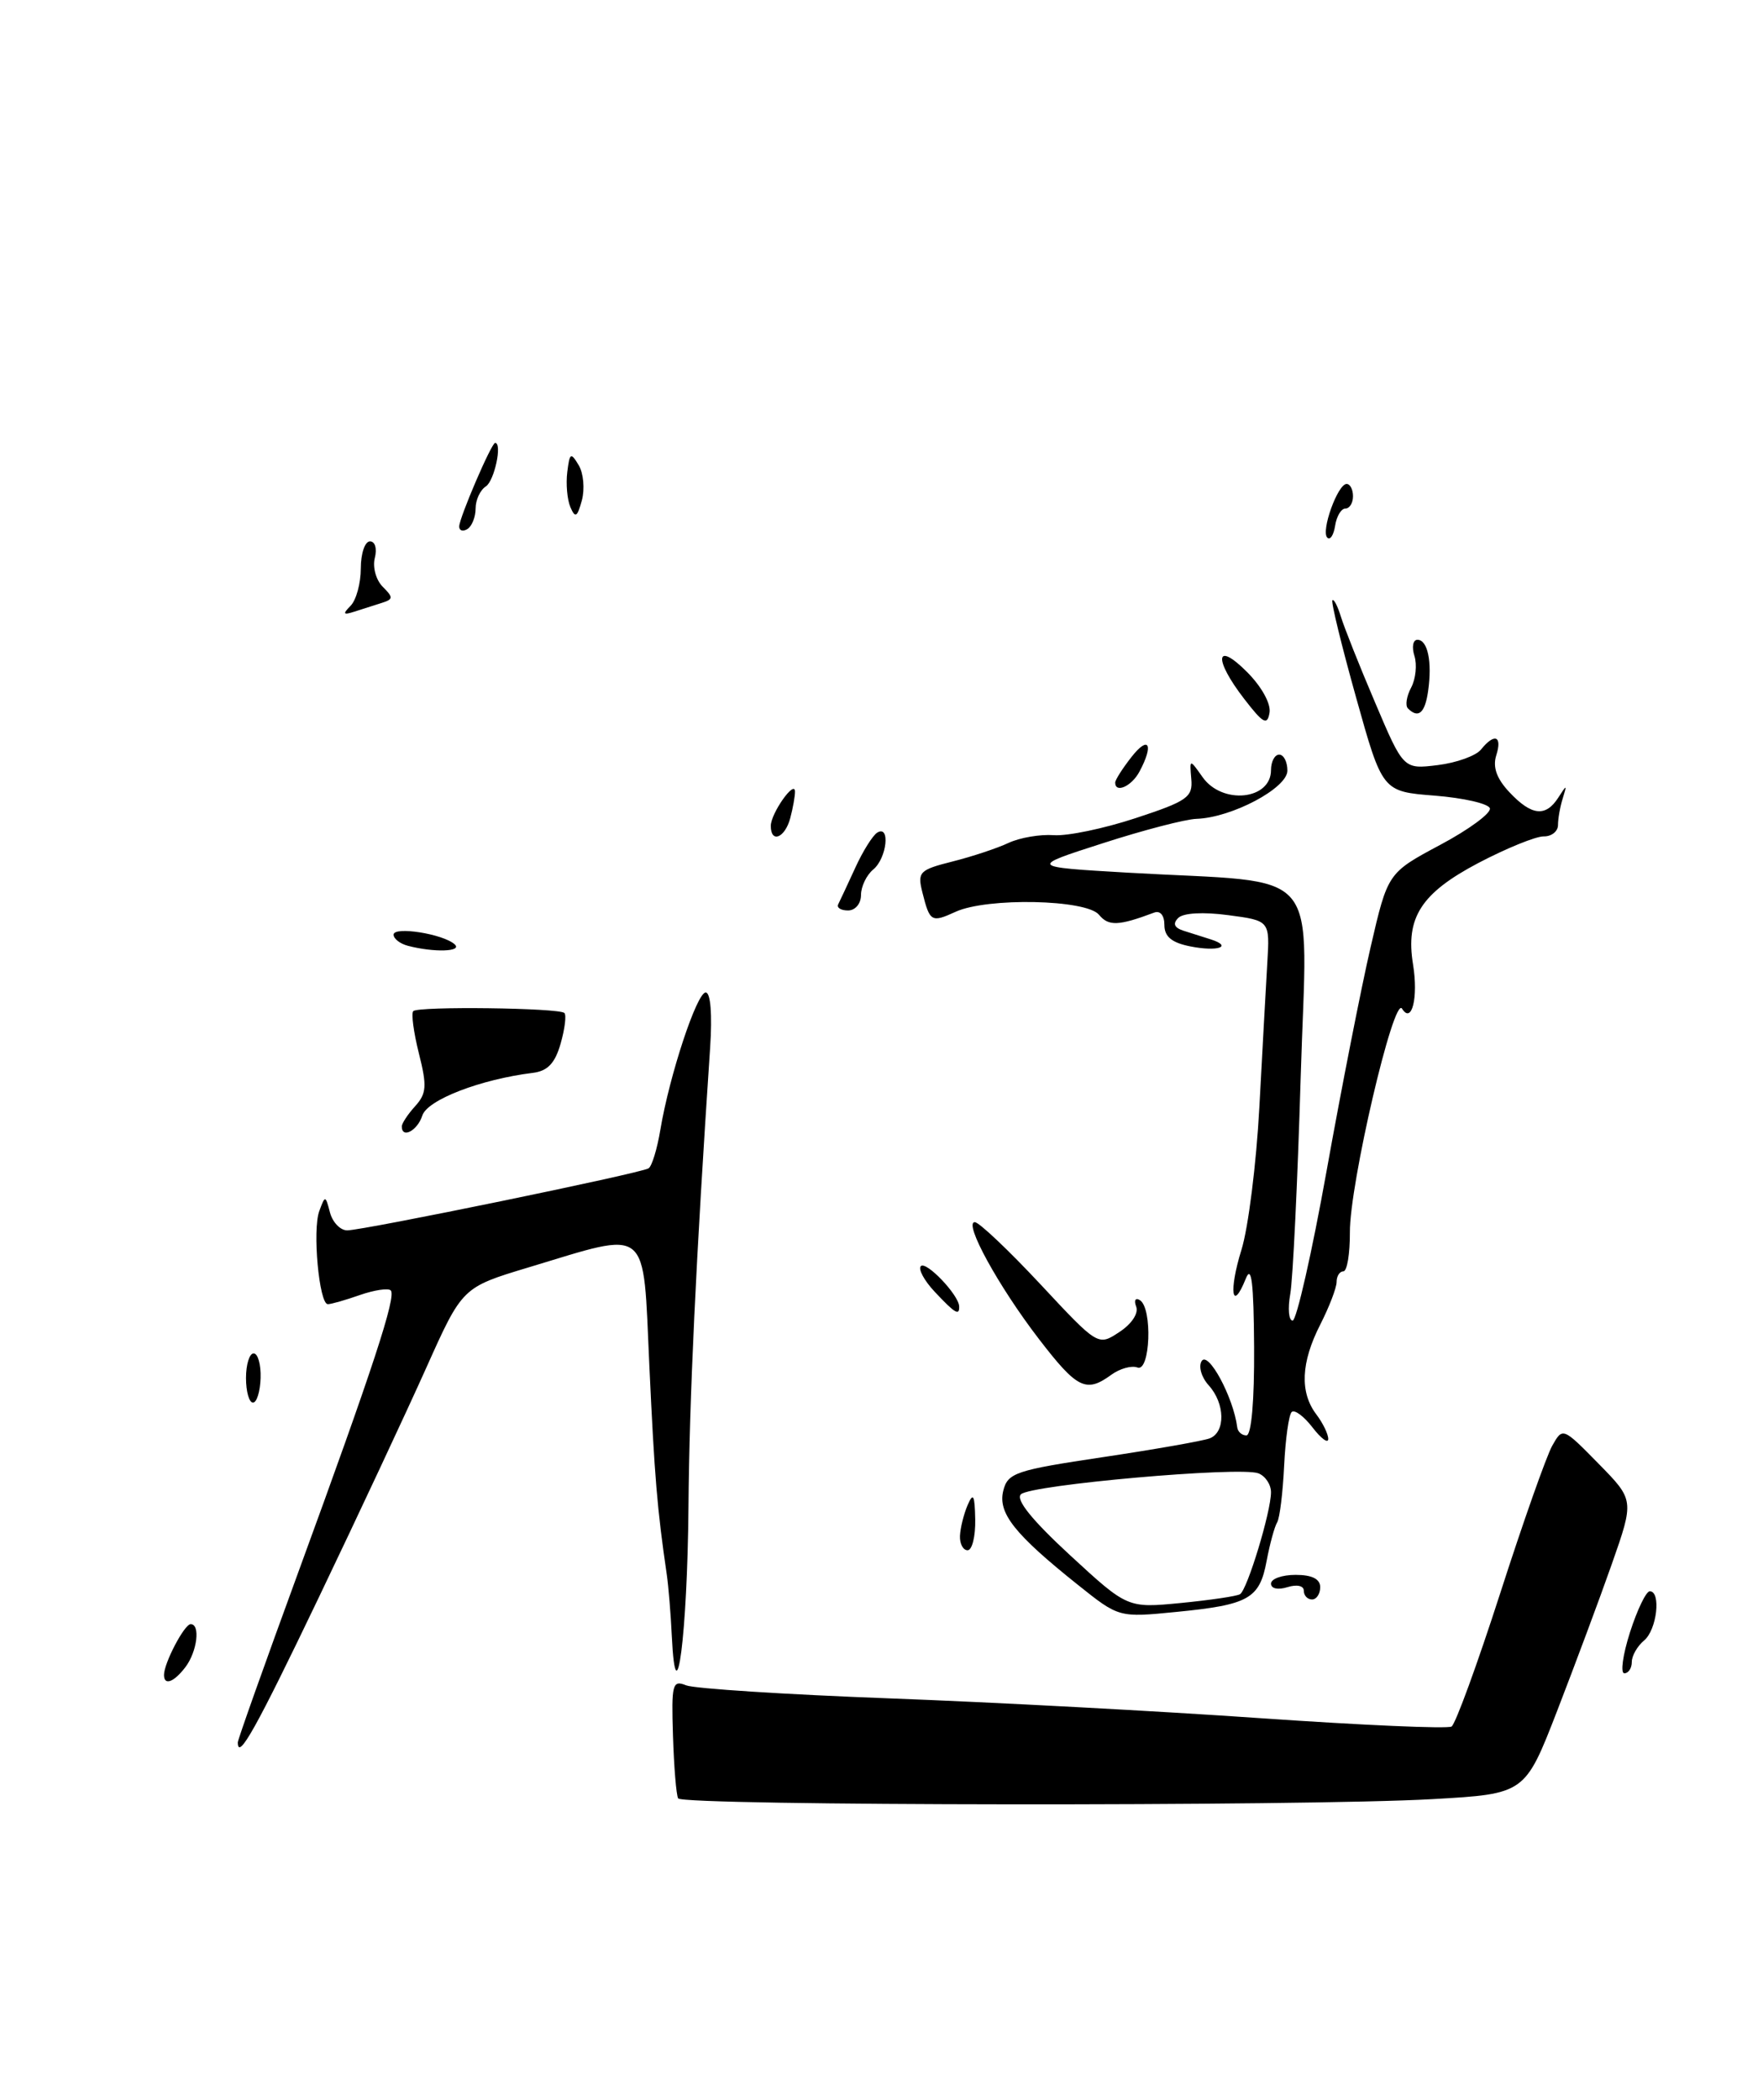 <?xml version="1.0" encoding="UTF-8" standalone="no"?>
<!DOCTYPE svg PUBLIC "-//W3C//DTD SVG 1.1//EN" "http://www.w3.org/Graphics/SVG/1.1/DTD/svg11.dtd" >
<svg xmlns="http://www.w3.org/2000/svg" xmlns:xlink="http://www.w3.org/1999/xlink" version="1.1" viewBox="0 0 215 256">
 <g >
 <path fill="currentColor"
d=" M 174.73 219.34 C 185.97 218.70 185.97 218.70 189.89 208.60 C 192.04 203.04 195.05 194.99 196.56 190.69 C 199.30 182.88 199.30 182.88 194.94 178.44 C 190.59 174.01 190.57 174.00 189.30 176.25 C 188.60 177.49 185.74 185.58 182.96 194.22 C 180.17 202.87 177.50 210.19 177.02 210.49 C 176.54 210.79 166.10 210.33 153.82 209.48 C 141.54 208.62 121.15 207.53 108.50 207.06 C 95.85 206.59 84.68 205.87 83.68 205.47 C 82.00 204.79 81.87 205.31 82.07 211.61 C 82.19 215.40 82.47 218.84 82.70 219.25 C 83.21 220.17 159.11 220.24 174.73 219.34 Z  M 38.88 194.75 C 43.69 184.71 49.59 172.10 52.00 166.72 C 56.38 156.95 56.38 156.95 64.44 154.52 C 79.41 150.01 78.39 149.19 79.19 166.50 C 79.82 180.06 80.14 183.95 81.32 192.00 C 81.52 193.38 81.80 196.75 81.93 199.50 C 82.44 209.99 83.83 199.18 83.96 183.74 C 84.07 170.54 84.86 153.71 86.60 127.75 C 86.87 123.68 86.66 121.00 86.06 121.00 C 84.98 121.00 81.64 131.10 80.53 137.74 C 80.14 140.08 79.50 142.19 79.09 142.44 C 78.12 143.05 44.30 150.00 42.34 150.00 C 41.50 150.00 40.56 149.02 40.24 147.82 C 39.69 145.71 39.65 145.71 38.94 147.64 C 38.08 149.94 38.92 159.00 39.98 159.00 C 40.38 159.00 42.14 158.50 43.90 157.88 C 45.66 157.27 47.35 157.02 47.65 157.32 C 48.36 158.03 45.53 166.67 36.38 191.67 C 32.32 202.76 29.00 212.10 29.00 212.42 C 29.00 214.72 31.23 210.72 38.88 194.75 Z  M 20.00 204.20 C 20.00 202.75 22.48 198.02 23.25 198.01 C 24.46 198.00 24.05 201.35 22.61 203.25 C 21.20 205.10 20.00 205.54 20.00 204.20 Z  M 198.78 199.00 C 199.66 196.25 200.75 194.00 201.19 194.00 C 202.60 194.00 202.06 198.70 200.50 200.00 C 199.68 200.68 199.00 201.86 199.00 202.62 C 199.00 203.38 198.59 204.00 198.09 204.00 C 197.59 204.00 197.90 201.75 198.78 199.00 Z  M 131.48 193.24 C 123.71 187.04 121.67 184.46 122.35 181.74 C 122.90 179.56 123.85 179.24 134.49 177.65 C 140.84 176.70 146.70 175.67 147.52 175.36 C 149.47 174.61 149.41 171.11 147.40 168.89 C 146.52 167.92 146.13 166.59 146.54 165.94 C 147.34 164.64 150.42 170.36 150.88 174.00 C 150.94 174.55 151.45 175.00 152.00 175.00 C 152.61 175.00 152.98 170.79 152.94 164.25 C 152.89 156.35 152.62 154.13 151.92 155.90 C 150.23 160.11 149.83 157.40 151.40 152.36 C 152.23 149.69 153.21 141.88 153.58 135.00 C 153.95 128.12 154.38 120.19 154.55 117.37 C 154.86 112.24 154.86 112.24 149.78 111.57 C 146.73 111.16 144.30 111.30 143.69 111.91 C 142.99 112.61 143.20 113.10 144.33 113.47 C 145.25 113.76 146.74 114.24 147.64 114.52 C 150.40 115.40 148.52 116.05 145.16 115.38 C 142.89 114.93 142.00 114.19 142.00 112.77 C 142.00 111.60 141.49 110.98 140.75 111.26 C 136.40 112.89 135.19 112.94 134.02 111.52 C 132.47 109.65 120.40 109.40 116.54 111.16 C 113.59 112.51 113.39 112.40 112.49 108.81 C 111.86 106.31 112.11 106.05 116.16 105.03 C 118.55 104.43 121.62 103.41 123.00 102.76 C 124.38 102.12 126.85 101.70 128.50 101.82 C 130.15 101.95 134.65 101.01 138.50 99.74 C 144.80 97.67 145.48 97.19 145.28 94.97 C 145.07 92.50 145.07 92.50 146.66 94.75 C 149.05 98.14 155.00 97.53 155.00 93.89 C 155.00 92.85 155.45 92.00 156.00 92.00 C 156.55 92.00 157.00 92.88 157.00 93.95 C 157.00 96.09 150.20 99.69 145.91 99.83 C 144.58 99.87 139.45 101.20 134.50 102.80 C 125.50 105.69 125.50 105.69 137.50 106.39 C 161.79 107.79 159.40 104.96 158.62 131.36 C 158.24 144.09 157.67 155.96 157.35 157.75 C 157.03 159.54 157.16 161.00 157.64 161.00 C 158.11 160.99 159.98 152.78 161.78 142.75 C 163.58 132.71 166.00 120.43 167.15 115.46 C 169.24 106.42 169.24 106.42 175.64 103.00 C 179.15 101.13 181.88 99.12 181.69 98.54 C 181.50 97.97 178.47 97.28 174.96 97.00 C 168.58 96.50 168.58 96.50 165.37 85.01 C 163.60 78.68 162.30 73.36 162.49 73.18 C 162.67 73.00 163.13 73.90 163.52 75.17 C 163.91 76.45 165.78 81.17 167.69 85.64 C 171.15 93.79 171.15 93.79 175.32 93.28 C 177.62 93.00 180.00 92.14 180.61 91.38 C 182.25 89.34 183.23 89.70 182.47 92.09 C 182.02 93.52 182.51 94.92 184.08 96.59 C 186.77 99.45 188.49 99.64 190.03 97.25 C 191.08 95.62 191.11 95.62 190.58 97.33 C 190.26 98.34 190.00 99.80 190.00 100.58 C 190.00 101.36 189.21 101.99 188.25 101.97 C 187.29 101.96 183.70 103.42 180.27 105.22 C 173.31 108.89 171.39 111.87 172.32 117.57 C 172.98 121.63 172.17 124.89 170.98 122.97 C 169.97 121.33 164.58 144.40 164.62 150.25 C 164.63 152.86 164.28 155.00 163.82 155.00 C 163.37 155.00 163.00 155.58 163.00 156.29 C 163.00 157.00 162.10 159.34 161.00 161.50 C 158.65 166.11 158.49 169.75 160.53 172.44 C 161.34 173.51 161.99 174.86 161.98 175.44 C 161.97 176.02 161.10 175.38 160.05 174.01 C 159.00 172.65 157.86 171.81 157.52 172.15 C 157.17 172.49 156.76 175.45 156.60 178.73 C 156.44 182.01 156.06 185.10 155.75 185.60 C 155.44 186.10 154.86 188.21 154.47 190.28 C 153.61 194.92 152.30 195.65 143.44 196.52 C 136.45 197.21 136.45 197.21 131.48 193.24 Z  M 151.22 194.36 C 152.11 193.82 155.00 184.30 155.00 181.93 C 155.00 180.98 154.31 179.95 153.46 179.62 C 151.22 178.76 125.68 181.02 124.50 182.18 C 123.84 182.83 125.87 185.34 130.50 189.61 C 137.50 196.06 137.50 196.06 144.00 195.43 C 147.57 195.08 150.83 194.60 151.22 194.36 Z  M 159.00 193.93 C 159.00 193.32 158.15 193.14 157.00 193.50 C 155.85 193.86 155.00 193.68 155.00 193.07 C 155.00 192.48 156.35 192.00 158.00 192.00 C 160.00 192.00 161.00 192.50 161.00 193.50 C 161.00 194.32 160.55 195.00 160.00 195.00 C 159.45 195.00 159.00 194.52 159.00 193.93 Z  M 117.07 187.25 C 117.11 186.29 117.53 184.60 118.00 183.50 C 118.69 181.90 118.87 182.24 118.93 185.25 C 118.97 187.31 118.55 189.00 118.00 189.00 C 117.45 189.00 117.03 188.21 117.07 187.25 Z  M 30.00 168.00 C 30.00 166.35 30.42 165.00 30.93 165.00 C 31.45 165.00 31.83 166.35 31.78 168.00 C 31.73 169.65 31.31 171.00 30.85 171.00 C 30.38 171.00 30.00 169.65 30.00 168.00 Z  M 126.70 163.25 C 121.76 156.82 117.47 149.00 118.88 149.00 C 119.39 149.00 122.98 152.40 126.86 156.55 C 133.91 164.11 133.91 164.11 136.50 162.40 C 138.01 161.42 138.87 160.11 138.56 159.30 C 138.26 158.53 138.47 158.17 139.01 158.51 C 140.57 159.47 140.28 167.32 138.71 166.72 C 138.00 166.45 136.56 166.85 135.52 167.61 C 132.45 169.85 131.36 169.31 126.70 163.25 Z  M 114.00 157.50 C 112.71 156.13 111.95 154.72 112.30 154.36 C 112.95 153.71 116.90 157.85 116.97 159.25 C 117.02 160.46 116.49 160.15 114.00 157.50 Z  M 49.00 137.33 C 49.00 136.96 49.73 135.85 50.63 134.86 C 52.02 133.32 52.09 132.40 51.08 128.41 C 50.44 125.85 50.13 123.54 50.40 123.27 C 51.01 122.66 68.20 122.87 68.83 123.50 C 69.09 123.76 68.88 125.44 68.37 127.23 C 67.68 129.64 66.78 130.58 64.97 130.80 C 58.59 131.59 52.10 134.09 51.50 136.01 C 50.91 137.85 49.00 138.86 49.00 137.33 Z  M 49.75 115.31 C 48.79 115.06 48.00 114.45 48.00 113.95 C 48.00 112.90 54.05 113.86 55.45 115.13 C 56.44 116.03 52.93 116.14 49.75 115.31 Z  M 102.22 110.25 C 102.43 109.84 103.36 107.84 104.29 105.82 C 105.21 103.79 106.43 101.85 106.98 101.51 C 108.60 100.51 108.16 104.62 106.50 106.00 C 105.67 106.68 105.00 108.09 105.00 109.12 C 105.00 110.17 104.30 111.00 103.42 111.00 C 102.55 111.00 102.01 110.66 102.22 110.25 Z  M 94.00 100.69 C 94.00 99.16 96.93 95.01 96.95 96.50 C 96.96 97.05 96.70 98.51 96.37 99.75 C 95.72 102.17 94.00 102.85 94.00 100.69 Z  M 136.00 95.41 C 136.00 95.08 136.90 93.67 138.00 92.27 C 140.10 89.60 140.73 90.77 138.96 94.07 C 138.01 95.86 136.00 96.76 136.00 95.41 Z  M 151.75 85.23 C 147.97 80.35 148.20 78.04 152.07 81.92 C 153.84 83.69 155.01 85.79 154.82 86.89 C 154.55 88.48 154.05 88.21 151.75 85.23 Z  M 171.70 86.37 C 171.35 86.02 171.53 84.88 172.09 83.83 C 172.65 82.78 172.83 81.04 172.49 79.96 C 172.15 78.88 172.31 78.00 172.86 78.00 C 174.11 78.00 174.67 80.68 174.16 84.25 C 173.78 86.94 172.97 87.64 171.70 86.37 Z  M 42.75 73.86 C 43.44 73.17 44.00 71.11 44.00 69.30 C 44.00 67.48 44.50 66.00 45.12 66.00 C 45.74 66.00 46.00 66.88 45.71 68.02 C 45.42 69.13 45.85 70.70 46.66 71.52 C 47.98 72.83 47.97 73.06 46.57 73.50 C 45.71 73.78 44.21 74.25 43.25 74.56 C 41.85 75.01 41.75 74.87 42.75 73.86 Z  M 161.86 65.54 C 161.07 64.73 163.14 59.00 164.22 59.00 C 164.65 59.00 165.00 59.67 165.00 60.50 C 165.00 61.33 164.58 62.00 164.07 62.00 C 163.56 62.00 163.00 62.94 162.82 64.09 C 162.64 65.25 162.21 65.90 161.86 65.54 Z  M 56.00 64.19 C 56.00 63.15 59.93 54.00 60.38 54.00 C 61.28 54.00 60.29 58.63 59.25 59.30 C 58.56 59.74 58.00 60.95 58.00 61.99 C 58.00 63.03 57.55 64.16 57.00 64.50 C 56.45 64.84 56.00 64.70 56.00 64.19 Z  M 69.56 61.83 C 69.17 60.92 69.00 58.99 69.18 57.55 C 69.47 55.20 69.61 55.11 70.57 56.71 C 71.16 57.69 71.33 59.62 70.96 61.00 C 70.40 63.06 70.15 63.21 69.56 61.83 Z "/>
</g>
</svg>
